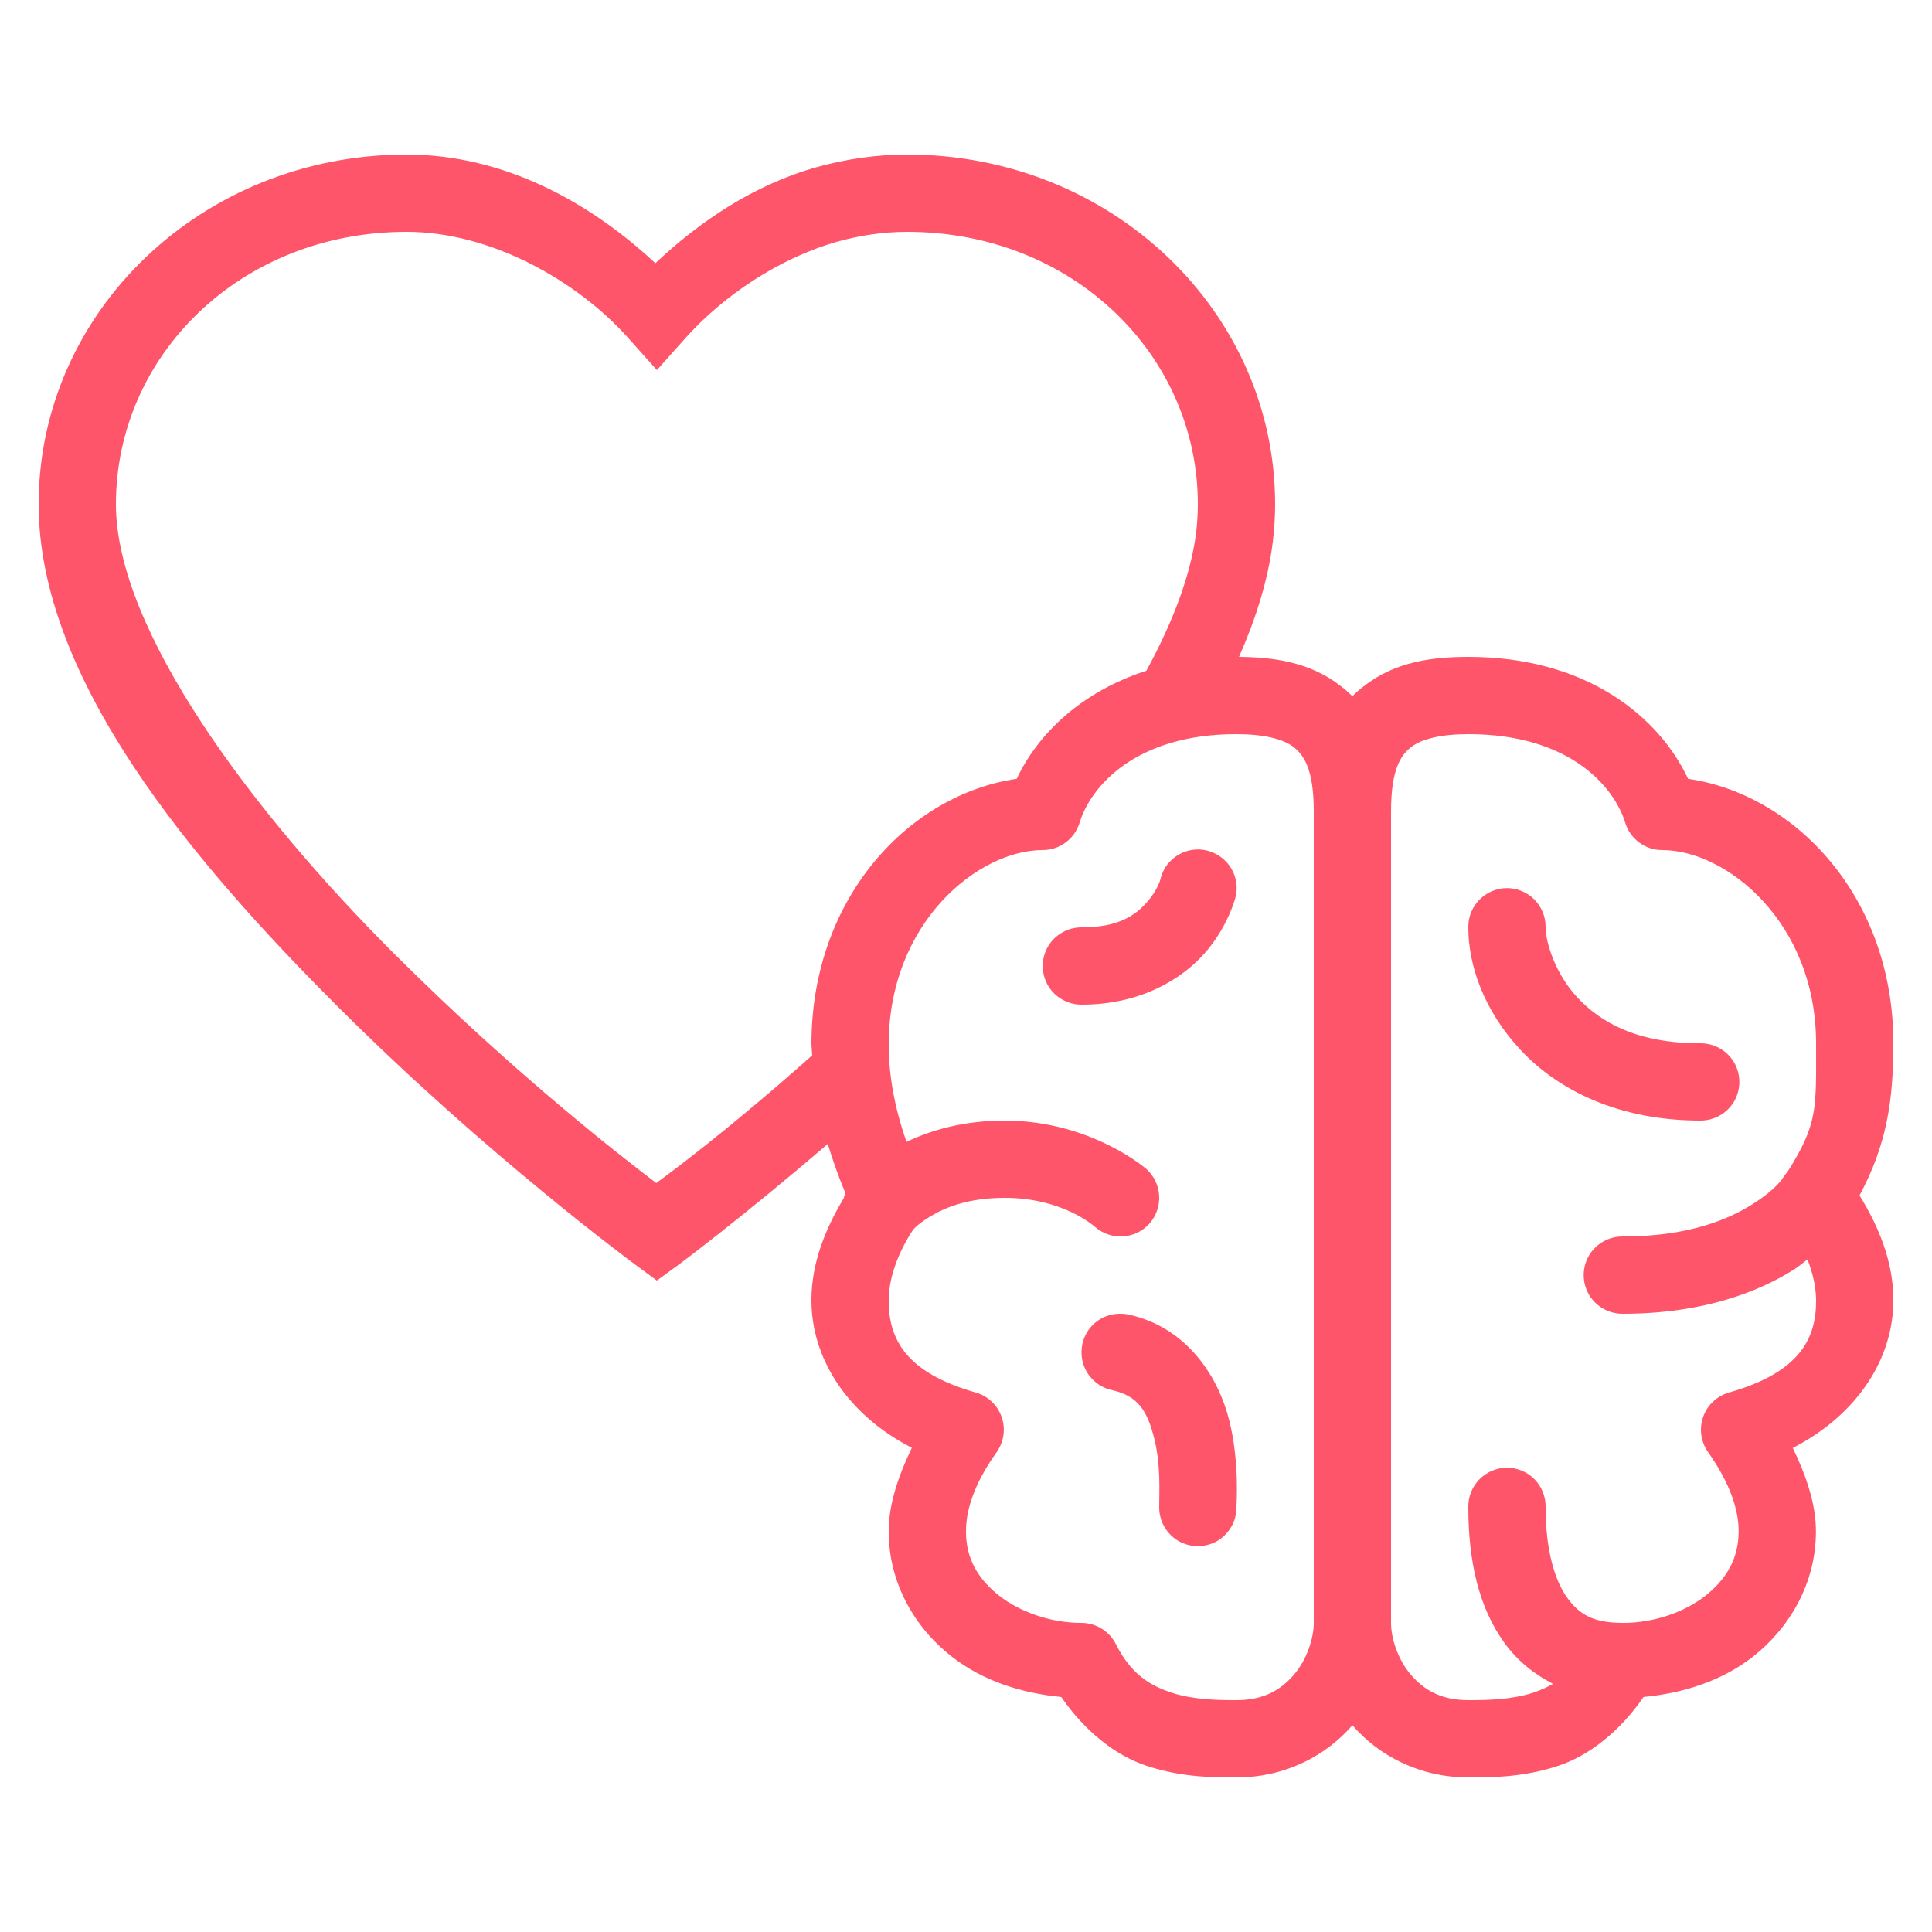 <?xml version="1.0" encoding="UTF-8"?>
<svg xmlns="http://www.w3.org/2000/svg" xmlns:xlink="http://www.w3.org/1999/xlink" viewBox="0 0 50 50" width="50px" height="50px">
<g id="surface19683886">
<path style=" stroke:none;fill-rule:nonzero;fill:rgb(100%,33.333%,41.569%);fill-opacity:1;" d="M 10.523 4 C 5.227 4 1 8.066 1 13.051 C 1 17.586 4.98 22.301 8.793 26.102 C 12.605 29.902 16.406 32.703 16.406 32.703 L 17 33.141 L 17.594 32.707 C 17.594 32.707 19.246 31.477 21.422 29.605 C 21.551 30.027 21.699 30.449 21.879 30.879 C 21.859 30.926 21.844 30.973 21.832 31.016 C 21.359 31.809 21.008 32.676 21 33.613 C 20.984 35.129 21.91 36.602 23.598 37.469 C 23.246 38.203 23 38.93 23 39.625 C 22.996 40.977 23.684 42.133 24.629 42.871 C 25.438 43.504 26.438 43.82 27.465 43.918 C 28.082 44.816 28.883 45.438 29.672 45.699 C 30.613 46.012 31.492 46 31.996 46 C 33.273 46 34.332 45.426 35 44.648 C 35.668 45.426 36.727 46 38.004 46 C 38.508 46 39.387 46.012 40.328 45.699 C 41.117 45.438 41.918 44.816 42.535 43.918 C 43.562 43.82 44.562 43.504 45.371 42.871 C 46.312 42.129 47 40.977 46.996 39.625 C 46.996 38.93 46.75 38.203 46.398 37.473 C 48.09 36.602 49.016 35.129 49 33.613 C 48.992 32.645 48.625 31.75 48.125 30.938 C 48.824 29.625 49 28.512 49 27 C 49 23.211 46.457 20.559 43.688 20.156 C 42.918 18.52 41.031 17 38.004 17 C 37.113 17 36.121 17.109 35.293 17.762 C 35.188 17.84 35.09 17.926 35 18.02 C 34.91 17.926 34.812 17.84 34.707 17.762 C 33.898 17.125 32.941 17.008 32.066 17 C 32.5 16.012 32.82 15.012 32.941 14.016 L 32.941 14.012 C 32.98 13.691 33 13.359 33 13.051 C 33 8.066 28.773 4 23.477 4 C 22.68 4 21.891 4.117 21.145 4.324 C 19.5 4.785 18.105 5.734 16.961 6.812 C 15.297 5.262 13.074 4 10.523 4 Z M 10.523 6 C 12.703 6 14.93 7.262 16.254 8.742 L 17 9.578 L 17.746 8.742 C 18.711 7.664 20.156 6.68 21.684 6.25 L 21.688 6.25 C 22.262 6.09 22.875 6 23.477 6 C 27.766 6 31 9.191 31 13.051 C 31 13.273 30.984 13.543 30.957 13.77 C 30.824 14.863 30.359 16.09 29.668 17.359 C 27.984 17.902 26.859 18.992 26.312 20.156 C 23.543 20.559 21.012 23.211 21 26.996 C 21 27.098 21.016 27.207 21.02 27.312 C 18.824 29.262 17.402 30.309 16.984 30.617 C 16.199 30.02 13.41 27.879 10.207 24.688 C 6.52 21.008 3 16.301 3 13.051 C 3 9.191 6.234 6 10.523 6 Z M 31.996 19 C 32.695 19 33.203 19.121 33.477 19.332 C 33.75 19.547 34 19.914 34 21 L 34 42 C 34 42.398 33.824 42.949 33.488 43.34 C 33.152 43.73 32.715 44 31.996 44 C 31.492 44 30.867 43.988 30.305 43.801 C 29.742 43.613 29.262 43.312 28.879 42.551 C 28.711 42.215 28.363 42 27.984 42 C 27.211 42 26.414 41.73 25.859 41.297 C 25.309 40.863 24.996 40.332 25 39.629 C 25 39.629 25 39.629 25 39.625 C 25 39.094 25.199 38.414 25.793 37.582 C 25.98 37.316 26.031 36.977 25.922 36.672 C 25.816 36.363 25.566 36.129 25.254 36.039 C 23.426 35.52 22.992 34.641 23 33.637 C 23.004 33.074 23.238 32.426 23.621 31.84 C 23.633 31.824 23.723 31.695 24.078 31.48 C 24.457 31.25 25.059 31 26 31 C 27.52 31 28.336 31.75 28.336 31.75 C 28.75 32.113 29.383 32.078 29.75 31.664 C 30.113 31.25 30.078 30.617 29.664 30.25 C 29.664 30.25 28.23 29 26 29 C 24.938 29 24.094 29.25 23.461 29.551 C 23.137 28.629 22.996 27.777 23 27.004 C 23.012 23.871 25.316 22 26.984 22 C 27.426 22 27.812 21.711 27.941 21.289 C 28.215 20.387 29.352 19 31.996 19 Z M 38.004 19 C 40.648 19 41.785 20.387 42.059 21.289 C 42.188 21.711 42.574 22 43.016 22 C 44.684 22 47 23.871 47 27 C 47 28.684 47.055 29.074 46.262 30.324 C 46.223 30.371 46.184 30.418 46.152 30.469 C 46.152 30.469 45.996 30.758 45.367 31.156 C 44.738 31.559 43.695 32 42 32 C 41.641 31.996 41.305 32.184 41.121 32.496 C 40.941 32.809 40.941 33.191 41.121 33.504 C 41.305 33.816 41.641 34.004 42 34 C 44.055 34 45.512 33.441 46.445 32.844 C 46.57 32.762 46.668 32.676 46.777 32.594 C 46.918 32.953 46.996 33.309 47 33.637 C 47.012 34.641 46.574 35.52 44.746 36.039 C 44.434 36.129 44.184 36.363 44.078 36.668 C 43.969 36.973 44.016 37.312 44.203 37.578 C 44.793 38.414 44.996 39.098 44.996 39.625 C 44.996 40.332 44.684 40.863 44.137 41.297 C 43.586 41.73 42.789 42 42.016 42 C 42.008 42 42.004 42 42 42 C 41.25 42 40.879 41.793 40.559 41.348 C 40.238 40.906 40 40.117 40 39 C 40.004 38.73 39.898 38.469 39.707 38.277 C 39.516 38.086 39.254 37.98 38.984 37.984 C 38.434 37.996 37.992 38.449 38 39 C 38 40.383 38.262 41.594 38.941 42.527 C 39.266 42.973 39.695 43.324 40.191 43.578 C 40.035 43.668 39.871 43.742 39.695 43.801 C 39.133 43.988 38.508 44 38.004 44 C 37.285 44 36.848 43.73 36.512 43.34 C 36.176 42.949 36 42.398 36 42 L 36 21 C 36 19.914 36.25 19.547 36.523 19.332 C 36.797 19.121 37.305 19 38.004 19 Z M 31.031 21.984 C 30.559 21.973 30.137 22.293 30.031 22.758 C 30.031 22.758 29.969 23.02 29.688 23.344 C 29.402 23.664 28.984 24 28 24 C 27.641 23.996 27.305 24.184 27.121 24.496 C 26.941 24.809 26.941 25.191 27.121 25.504 C 27.305 25.816 27.641 26.004 28 26 C 29.516 26 30.598 25.336 31.188 24.656 C 31.781 23.98 31.969 23.242 31.969 23.242 C 32.051 22.945 31.988 22.633 31.805 22.387 C 31.621 22.145 31.34 21.996 31.031 21.984 Z M 38.984 22.984 C 38.434 22.996 37.992 23.449 38 24 C 38 24.98 38.398 26.156 39.363 27.184 C 40.328 28.211 41.887 29 44 29 C 44.359 29.004 44.695 28.816 44.879 28.504 C 45.059 28.191 45.059 27.809 44.879 27.496 C 44.695 27.184 44.359 26.996 44 27 C 42.363 27 41.422 26.457 40.824 25.816 C 40.227 25.176 40 24.355 40 24 C 40.004 23.73 39.898 23.469 39.707 23.277 C 39.516 23.086 39.254 22.98 38.984 22.984 Z M 29.02 34 C 28.5 33.98 28.055 34.363 27.996 34.879 C 27.934 35.395 28.277 35.871 28.781 35.977 C 29.488 36.133 29.703 36.562 29.875 37.242 C 30.043 37.922 30 38.582 30 39 C 29.996 39.359 30.184 39.695 30.496 39.879 C 30.809 40.059 31.191 40.059 31.504 39.879 C 31.816 39.695 32.004 39.359 32 39 C 32 38.918 32.082 37.828 31.812 36.758 C 31.547 35.688 30.762 34.367 29.219 34.023 C 29.152 34.008 29.086 34 29.02 34 Z M 29.02 34 "/>
</g>
</svg>
